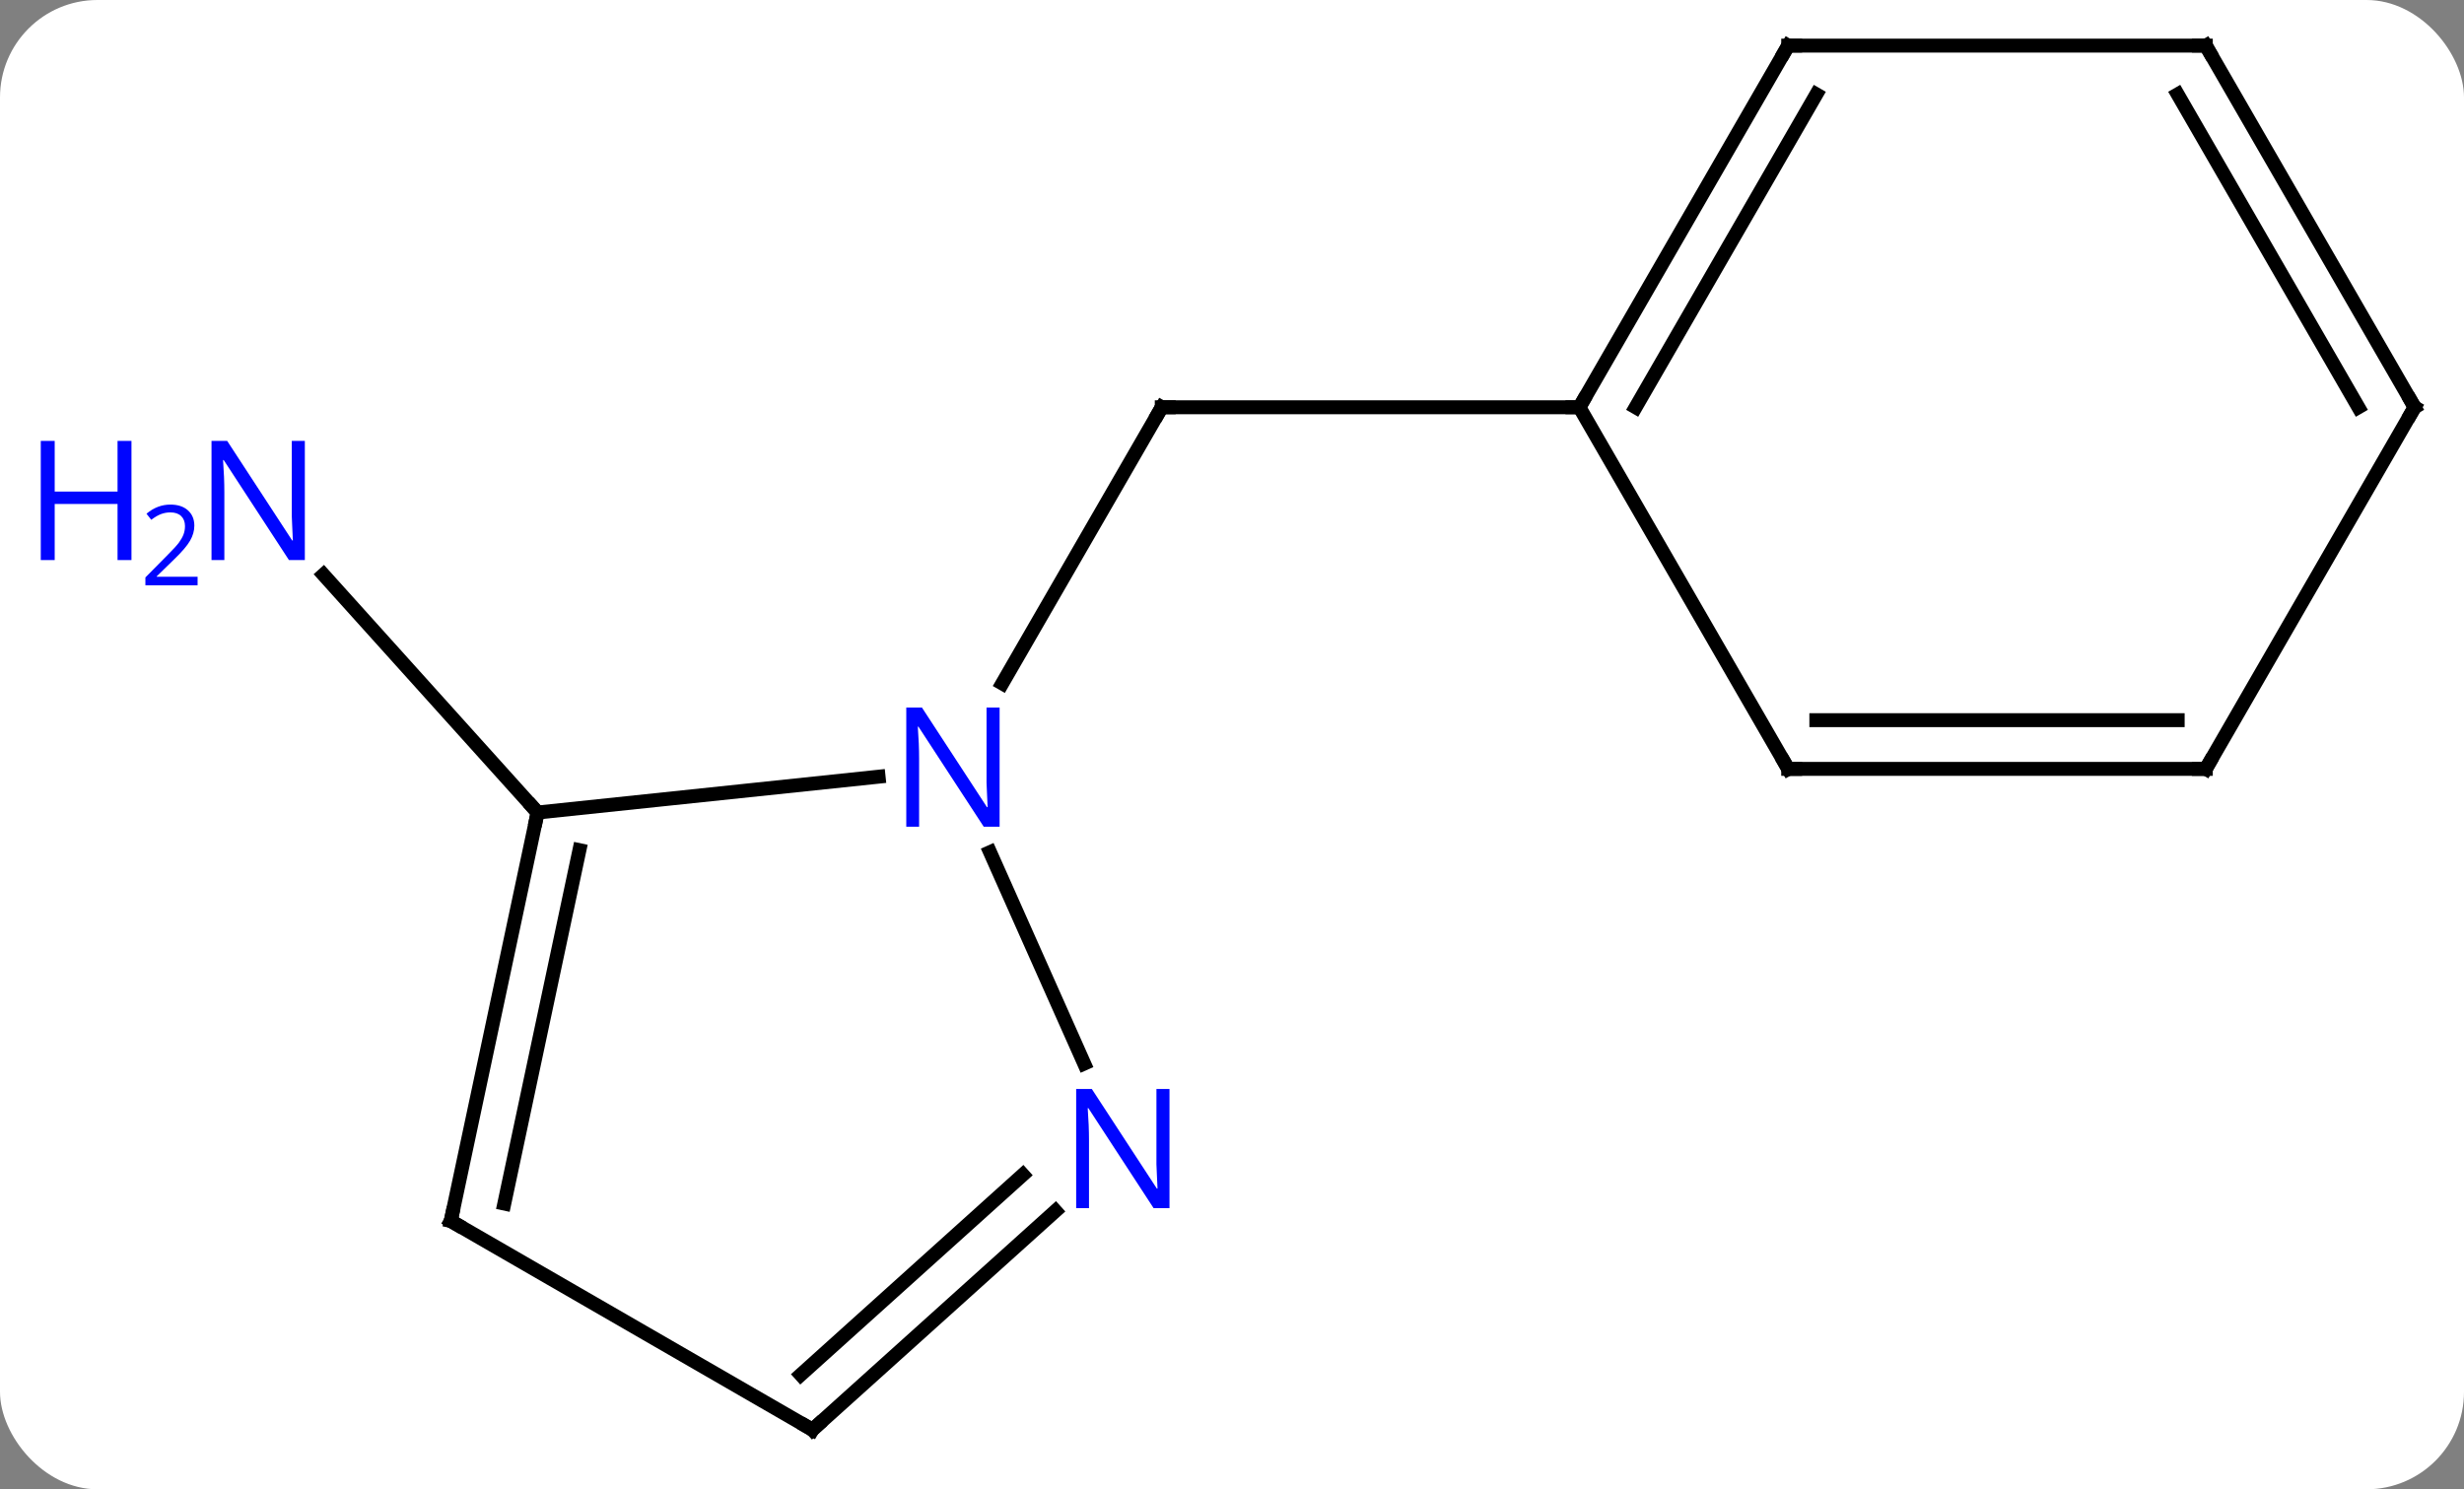 <svg width="177" viewBox="0 0 177 107" style="fill-opacity:1; color-rendering:auto; color-interpolation:auto; text-rendering:auto; stroke:black; stroke-linecap:square; stroke-miterlimit:10; shape-rendering:auto; stroke-opacity:1; fill:black; stroke-dasharray:none; font-weight:normal; stroke-width:1; font-family:'Open Sans'; font-style:normal; stroke-linejoin:miter; font-size:12; stroke-dashoffset:0; image-rendering:auto;" height="107" class="cas-substance-image" xmlns:xlink="http://www.w3.org/1999/xlink" xmlns="http://www.w3.org/2000/svg"><rect x="0" y="0" width="177" height="107" fill="#808080" stroke="none"/><svg class="cas-substance-single-component"><rect y="0" x="0" width="177" stroke="none" ry="7" rx="7" height="107" fill="white" class="cas-substance-group"/><svg y="0" x="0" width="177" viewBox="0 0 177 107" style="fill:black;" height="107" class="cas-substance-single-component-image"><svg><g><g transform="translate(96,53)" style="text-rendering:geometricPrecision; color-rendering:optimizeQuality; color-interpolation:linearRGB; stroke-linecap:butt; image-rendering:optimizeQuality;"><line y2="-3.897" y1="-23.739" x2="-24.002" x1="-12.546" style="fill:none;"/><line y2="-23.739" y1="-23.739" x2="17.454" x1="-12.546" style="fill:none;"/><line y2="5.376" y1="-11.709" x2="-57.381" x1="-72.764" style="fill:none;"/><line y2="5.376" y1="2.802" x2="-57.381" x1="-32.887" style="fill:none;"/><line y2="23.413" y1="8.224" x2="-18.118" x1="-24.881" style="fill:none;"/><line y2="34.722" y1="5.376" x2="-63.618" x1="-57.381" style="fill:none;"/><line y2="33.473" y1="8.08" x2="-59.774" x1="-54.378" style="fill:none;"/><line y2="49.722" y1="34.002" x2="-37.638" x1="-20.18" style="fill:none;"/><line y2="45.769" y1="31.401" x2="-38.478" x1="-22.522" style="fill:none;"/><line y2="49.722" y1="34.722" x2="-37.638" x1="-63.618" style="fill:none;"/><line y2="-49.722" y1="-23.739" x2="32.454" x1="17.454" style="fill:none;"/><line y2="-46.222" y1="-23.739" x2="34.475" x1="21.495" style="fill:none;"/><line y2="2.241" y1="-23.739" x2="32.454" x1="17.454" style="fill:none;"/><line y2="-49.722" y1="-49.722" x2="62.454" x1="32.454" style="fill:none;"/><line y2="2.241" y1="2.241" x2="62.454" x1="32.454" style="fill:none;"/><line y2="-1.259" y1="-1.259" x2="60.433" x1="34.475" style="fill:none;"/><line y2="-23.739" y1="-49.722" x2="77.454" x1="62.454" style="fill:none;"/><line y2="-23.739" y1="-46.222" x2="73.413" x1="60.433" style="fill:none;"/><line y2="-23.739" y1="2.241" x2="77.454" x1="62.454" style="fill:none;"/><path style="fill:none; stroke-miterlimit:5;" d="M-12.796 -23.306 L-12.546 -23.739 L-12.046 -23.739"/></g><g transform="translate(96,53)" style="stroke-linecap:butt; fill:rgb(0,5,255); text-rendering:geometricPrecision; color-rendering:optimizeQuality; image-rendering:optimizeQuality; font-family:'Open Sans'; stroke:rgb(0,5,255); color-interpolation:linearRGB; stroke-miterlimit:5;"><path style="stroke:none;" d="M-74.102 -12.761 L-75.243 -12.761 L-79.931 -19.948 L-79.977 -19.948 Q-79.884 -18.683 -79.884 -17.636 L-79.884 -12.761 L-80.806 -12.761 L-80.806 -21.323 L-79.681 -21.323 L-75.009 -14.167 L-74.962 -14.167 Q-74.962 -14.323 -75.009 -15.183 Q-75.056 -16.042 -75.04 -16.417 L-75.04 -21.323 L-74.102 -21.323 L-74.102 -12.761 Z"/><path style="stroke:none;" d="M-86.556 -12.761 L-87.556 -12.761 L-87.556 -16.792 L-92.071 -16.792 L-92.071 -12.761 L-93.071 -12.761 L-93.071 -21.323 L-92.071 -21.323 L-92.071 -17.683 L-87.556 -17.683 L-87.556 -21.323 L-86.556 -21.323 L-86.556 -12.761 Z"/><path style="stroke:none;" d="M-81.806 -10.951 L-85.556 -10.951 L-85.556 -11.514 L-84.056 -13.03 Q-83.368 -13.717 -83.149 -14.014 Q-82.931 -14.311 -82.821 -14.592 Q-82.712 -14.873 -82.712 -15.201 Q-82.712 -15.655 -82.985 -15.92 Q-83.259 -16.186 -83.759 -16.186 Q-84.102 -16.186 -84.423 -16.069 Q-84.743 -15.951 -85.134 -15.655 L-85.477 -16.092 Q-84.696 -16.748 -83.759 -16.748 Q-82.962 -16.748 -82.501 -16.334 Q-82.04 -15.92 -82.04 -15.233 Q-82.04 -14.686 -82.345 -14.155 Q-82.649 -13.623 -83.493 -12.811 L-84.743 -11.592 L-84.743 -11.561 L-81.806 -11.561 L-81.806 -10.951 Z"/><path style="stroke:none;" d="M-24.194 6.397 L-25.335 6.397 L-30.023 -0.79 L-30.069 -0.79 Q-29.976 0.475 -29.976 1.522 L-29.976 6.397 L-30.898 6.397 L-30.898 -2.165 L-29.773 -2.165 L-25.101 4.991 L-25.054 4.991 Q-25.054 4.835 -25.101 3.975 Q-25.148 3.116 -25.132 2.741 L-25.132 -2.165 L-24.194 -2.165 L-24.194 6.397 Z"/><path style="fill:none; stroke:black;" d="M-57.485 5.865 L-57.381 5.376 L-57.716 5.004"/><path style="stroke:none;" d="M-11.99 33.802 L-13.131 33.802 L-17.819 26.615 L-17.865 26.615 Q-17.772 27.88 -17.772 28.927 L-17.772 33.802 L-18.694 33.802 L-18.694 25.24 L-17.569 25.24 L-12.897 32.396 L-12.85 32.396 Q-12.85 32.24 -12.897 31.38 Q-12.944 30.521 -12.928 30.146 L-12.928 25.24 L-11.99 25.24 L-11.99 33.802 Z"/><path style="fill:none; stroke:black;" d="M-63.514 34.233 L-63.618 34.722 L-63.185 34.972"/><path style="fill:none; stroke:black;" d="M-37.266 49.387 L-37.638 49.722 L-38.071 49.472"/><path style="fill:none; stroke:black;" d="M17.704 -24.172 L17.454 -23.739 L16.954 -23.739"/><path style="fill:none; stroke:black;" d="M32.204 -49.289 L32.454 -49.722 L32.954 -49.722"/><path style="fill:none; stroke:black;" d="M32.204 1.808 L32.454 2.241 L32.954 2.241"/><path style="fill:none; stroke:black;" d="M61.954 -49.722 L62.454 -49.722 L62.704 -49.289"/><path style="fill:none; stroke:black;" d="M61.954 2.241 L62.454 2.241 L62.704 1.808"/><path style="fill:none; stroke:black;" d="M77.204 -24.172 L77.454 -23.739 L77.204 -23.306"/></g></g></svg></svg></svg></svg>